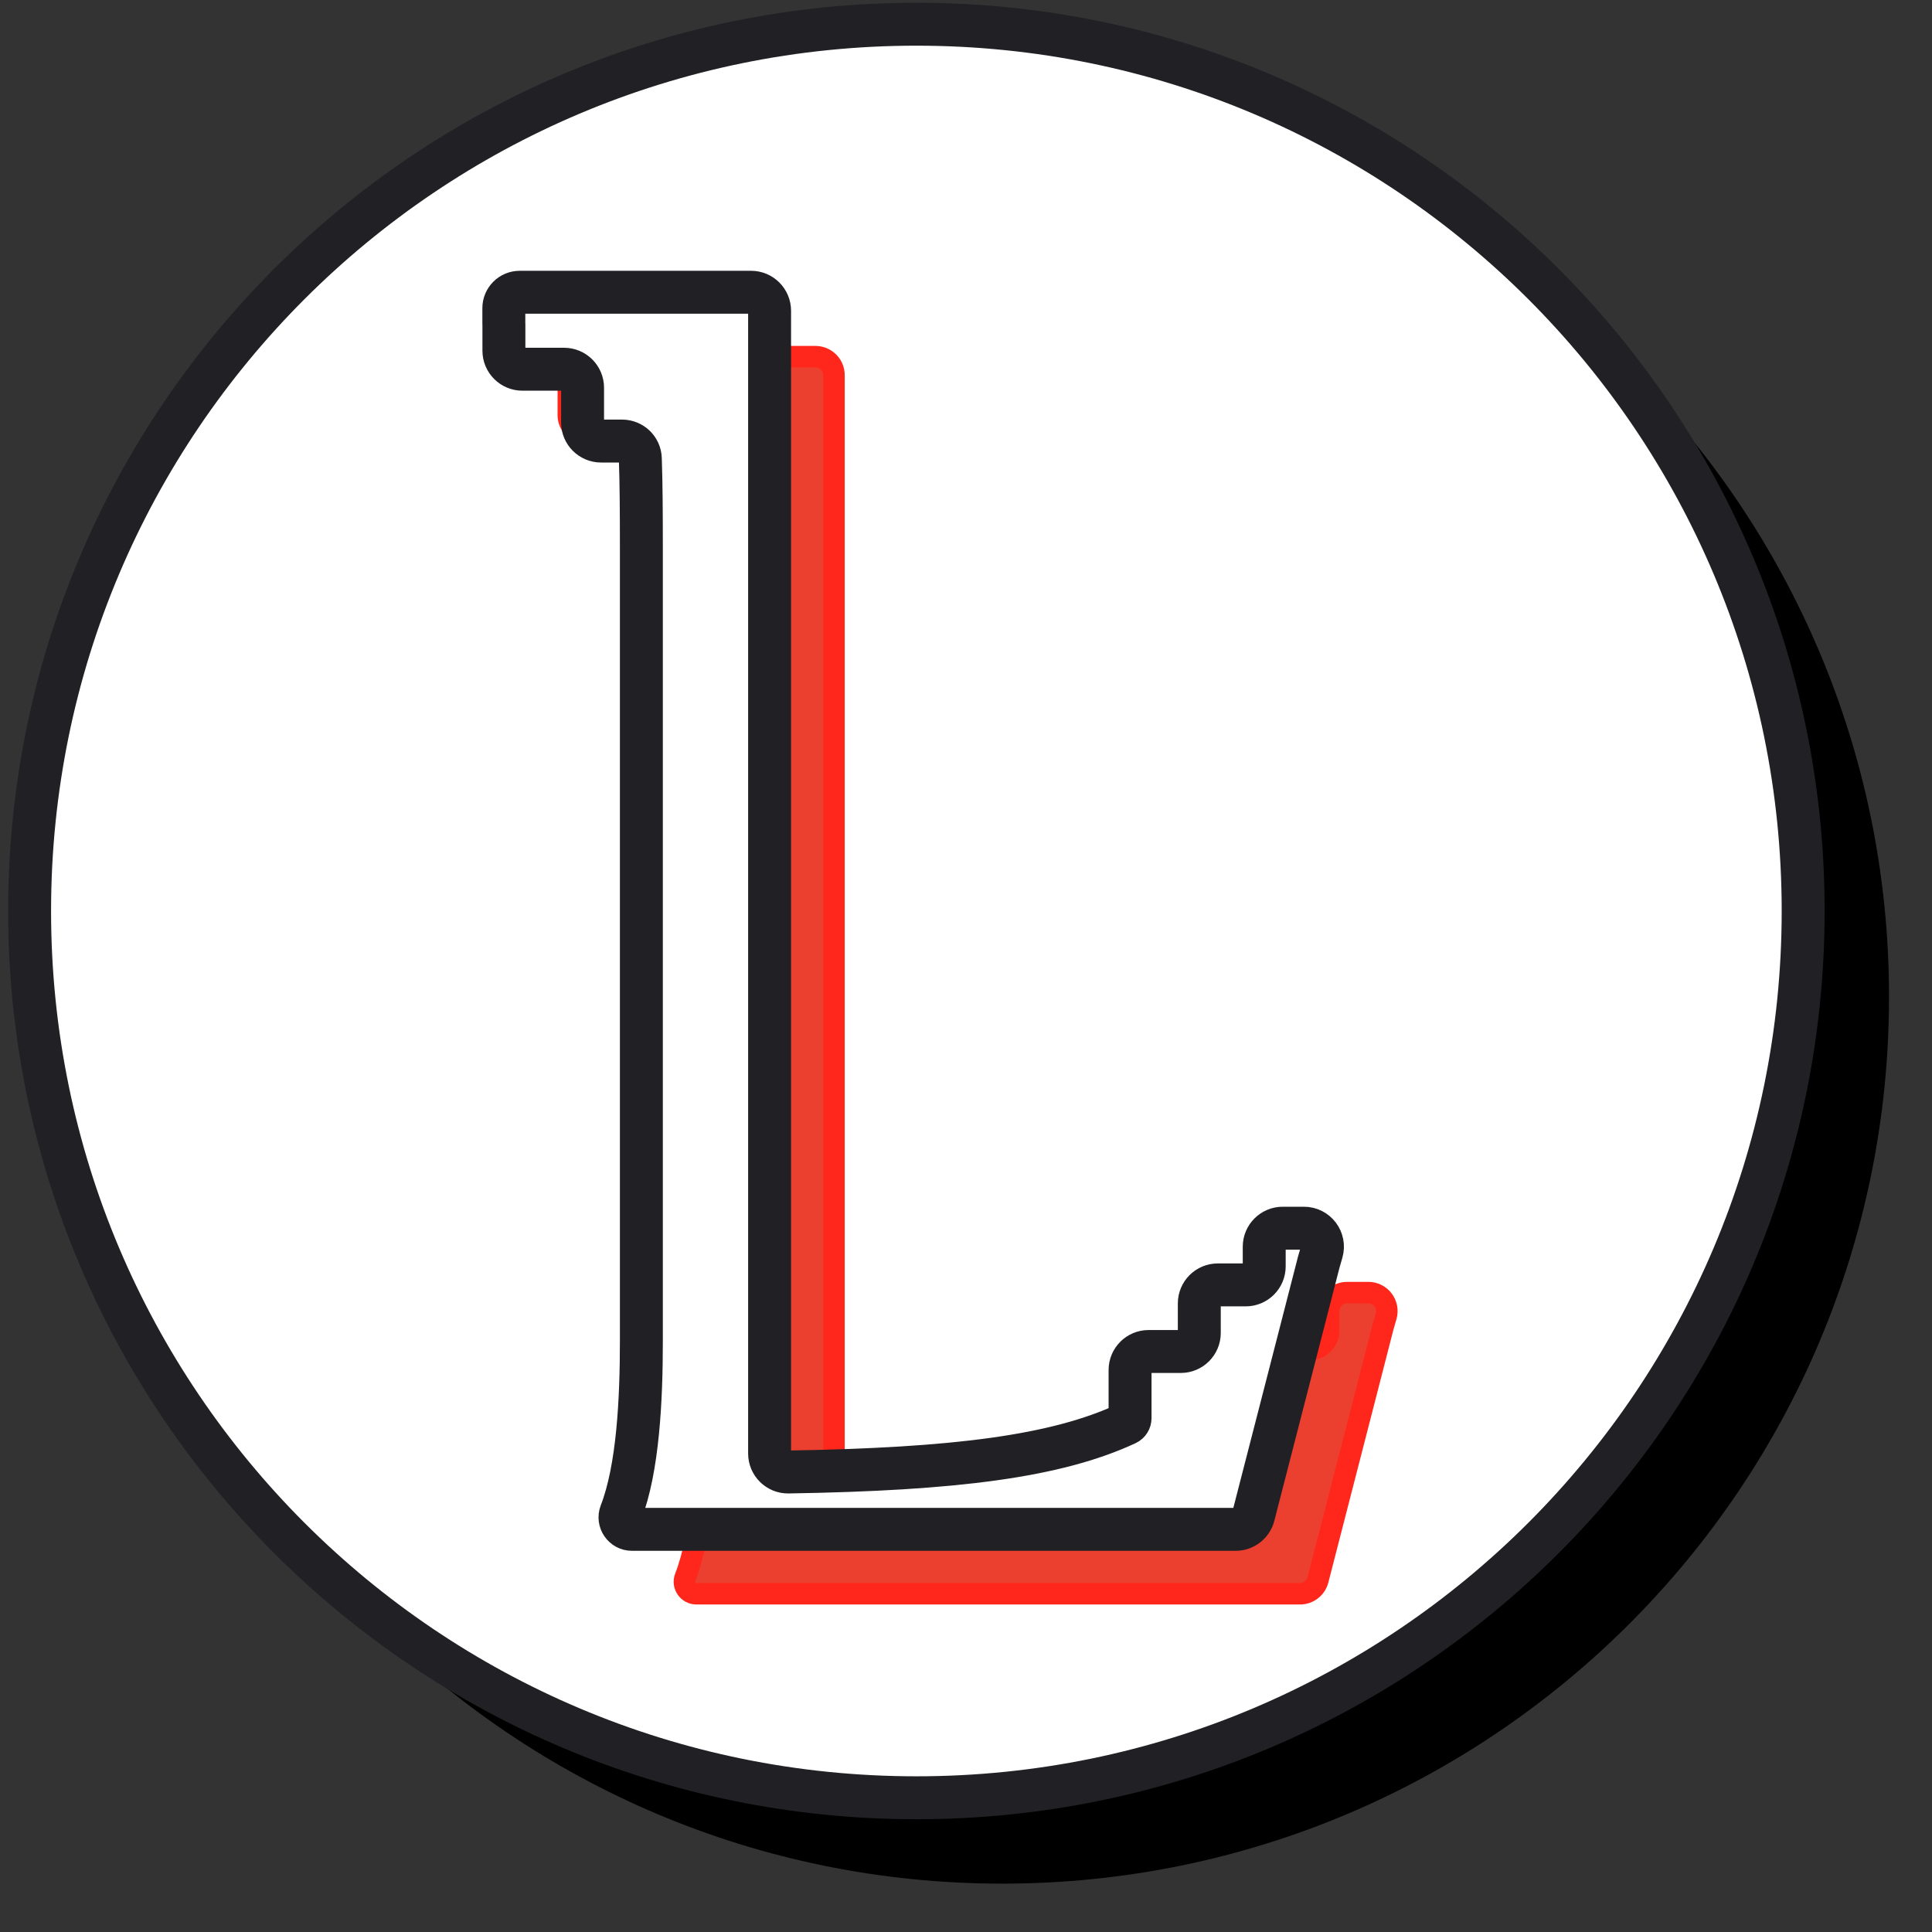 <?xml version="1.0" encoding="UTF-8"?>
<svg width="180px" height="180px" viewBox="0 0 180 180" version="1.1" xmlns="http://www.w3.org/2000/svg" xmlns:xlink="http://www.w3.org/1999/xlink">
    <rect x="0" y="0" width="180" height="180" fill="#333333" stroke="none"/>
    <title>level</title>
    <g id="level" stroke="none" stroke-width="1" fill="none" fill-rule="evenodd">
        <g id="Group" transform="translate(2.758, 2.256)">
            <path d="M90.619,173.238 C136.248,173.238 173.238,136.248 173.238,90.619 C173.238,44.99 136.248,8 90.619,8 C44.99,8 8,44.99 8,90.619 C8,136.248 44.99,173.238 90.619,173.238 Z" id="Path" fill="#000000" fill-rule="nonzero"></path>
            <path d="M82.619,165.238 C128.248,165.238 165.238,128.248 165.238,82.619 C165.238,36.99 128.248,0 82.619,0 C36.99,0 0,36.99 0,82.619 C0,128.248 36.99,165.238 82.619,165.238 Z" id="Path-Copy-2" fill="#FFFFFF" fill-rule="nonzero"></path>
            <path d="M82.619,165.238 C128.248,165.238 165.238,128.248 165.238,82.619 C165.238,36.99 128.248,0 82.619,0 C36.99,0 0,36.99 0,82.619 C0,128.248 36.99,165.238 82.619,165.238 Z" id="Path" stroke="#212125" stroke-width="4" stroke-linecap="round" stroke-linejoin="round"></path>
        </g>
        <g id="Group" transform="translate(46.941, 27.229)">
            <path d="M79.632,93.199 L78.568,93.199 C77.616,93.199 76.843,93.972 76.843,94.924 L76.843,96.757 C76.843,97.71 76.071,98.482 75.118,98.482 L72.52,98.482 C71.567,98.482 70.795,99.254 70.795,100.207 L70.795,102.962 C70.795,103.914 70.022,104.687 69.07,104.687 L66.069,104.687 C65.117,104.687 64.344,105.459 64.344,106.412 L64.344,110.892 C64.344,111.11 64.222,111.318 64.024,111.41 C57.45,114.467 48.034,115.66 32.507,115.913 C31.547,115.929 30.76,115.153 30.76,114.192 L30.76,26.42 L30.76,7.725 C30.76,6.772 29.987,6 29.035,6 L7.48,6 C6.663,6 6,6.662 6,7.479 L6,8.955 C6,8.957 6.002,8.958 6.003,8.958 C6.005,8.958 6.006,8.959 6.006,8.961 L6.006,11.446 C6.006,12.399 6.779,13.171 7.731,13.171 L11.611,13.171 C12.563,13.171 13.336,13.943 13.336,14.896 L13.336,18.138 C13.336,19.09 14.108,19.863 15.061,19.863 L17.012,19.863 C17.928,19.863 18.685,20.578 18.717,21.494 C18.799,23.825 18.814,26.565 18.814,29.794 L18.814,103.72 C18.814,109.073 18.517,115.585 16.898,119.734 C16.615,120.469 17.157,121.258 17.944,121.258 L74.179,121.258 C74.966,121.258 75.653,120.726 75.849,119.963 L79.638,105.25 L81.926,96.356 L82.201,95.404 C82.521,94.301 81.693,93.199 80.544,93.199 L79.632,93.199 Z" id="Path" stroke="#FF261B" stroke-width="2" fill="#EB402F" fill-rule="nonzero"></path>
            <path d="M73.632,87.199 L72.568,87.199 C71.616,87.199 70.843,87.972 70.843,88.924 L70.843,90.757 C70.843,91.71 70.071,92.482 69.118,92.482 L66.52,92.482 C65.567,92.482 64.795,93.254 64.795,94.207 L64.795,96.962 C64.795,97.914 64.022,98.687 63.07,98.687 L60.069,98.687 C59.117,98.687 58.344,99.459 58.344,100.412 L58.344,104.892 C58.344,105.11 58.222,105.318 58.024,105.41 C51.45,108.467 42.034,109.66 26.507,109.913 C25.547,109.929 24.76,109.153 24.76,108.192 L24.76,20.42 L24.76,1.725 C24.76,0.772 23.987,0 23.035,0 L1.48,0 C0.663,0 0,0.662 0,1.479 L0,2.955 C0,2.957 0.002,2.958 0.003,2.958 C0.005,2.958 0.006,2.959 0.006,2.961 L0.006,5.446 C0.006,6.399 0.779,7.171 1.731,7.171 L5.611,7.171 C6.563,7.171 7.336,7.943 7.336,8.896 L7.336,12.138 C7.336,13.09 8.108,13.863 9.061,13.863 L11.012,13.863 C11.928,13.863 12.685,14.578 12.717,15.494 C12.799,17.825 12.814,20.565 12.814,23.794 L12.814,97.72 C12.814,103.073 12.517,109.585 10.898,113.734 C10.615,114.469 11.157,115.258 11.944,115.258 L68.179,115.258 C68.966,115.258 69.653,114.726 69.849,113.963 L73.638,99.25 L75.926,90.356 L76.201,89.404 C76.521,88.301 75.693,87.199 74.544,87.199 L73.632,87.199 Z" id="Path-Copy" fill="#FFFFFF" fill-rule="nonzero"></path>
            <path d="M73.632,87.199 L72.568,87.199 C71.616,87.199 70.843,87.972 70.843,88.924 L70.843,90.757 C70.843,91.71 70.071,92.482 69.118,92.482 L66.52,92.482 C65.567,92.482 64.795,93.254 64.795,94.207 L64.795,96.962 C64.795,97.914 64.022,98.687 63.07,98.687 L60.069,98.687 C59.117,98.687 58.344,99.459 58.344,100.412 L58.344,104.892 C58.344,105.11 58.222,105.318 58.024,105.41 C51.45,108.467 42.034,109.66 26.507,109.913 C25.547,109.929 24.76,109.153 24.76,108.192 L24.76,20.42 L24.76,1.725 C24.76,0.772 23.987,0 23.035,0 L1.48,0 C0.663,0 0,0.662 0,1.479 L0,2.955 C0,2.957 0.002,2.958 0.003,2.958 C0.005,2.958 0.006,2.959 0.006,2.961 L0.006,5.446 C0.006,6.399 0.779,7.171 1.731,7.171 L5.611,7.171 C6.563,7.171 7.336,7.943 7.336,8.896 L7.336,12.138 C7.336,13.09 8.108,13.863 9.061,13.863 L11.012,13.863 C11.928,13.863 12.685,14.578 12.717,15.494 C12.799,17.825 12.814,20.565 12.814,23.794 L12.814,97.72 C12.814,103.073 12.517,109.585 10.898,113.734 C10.615,114.469 11.157,115.258 11.944,115.258 L68.179,115.258 C68.966,115.258 69.653,114.726 69.849,113.963 L73.638,99.25 L75.926,90.356 L76.201,89.404 C76.521,88.301 75.693,87.199 74.544,87.199 L73.632,87.199 Z" id="Path" stroke="#212125" stroke-width="4"></path>
        </g>
    </g>
</svg>